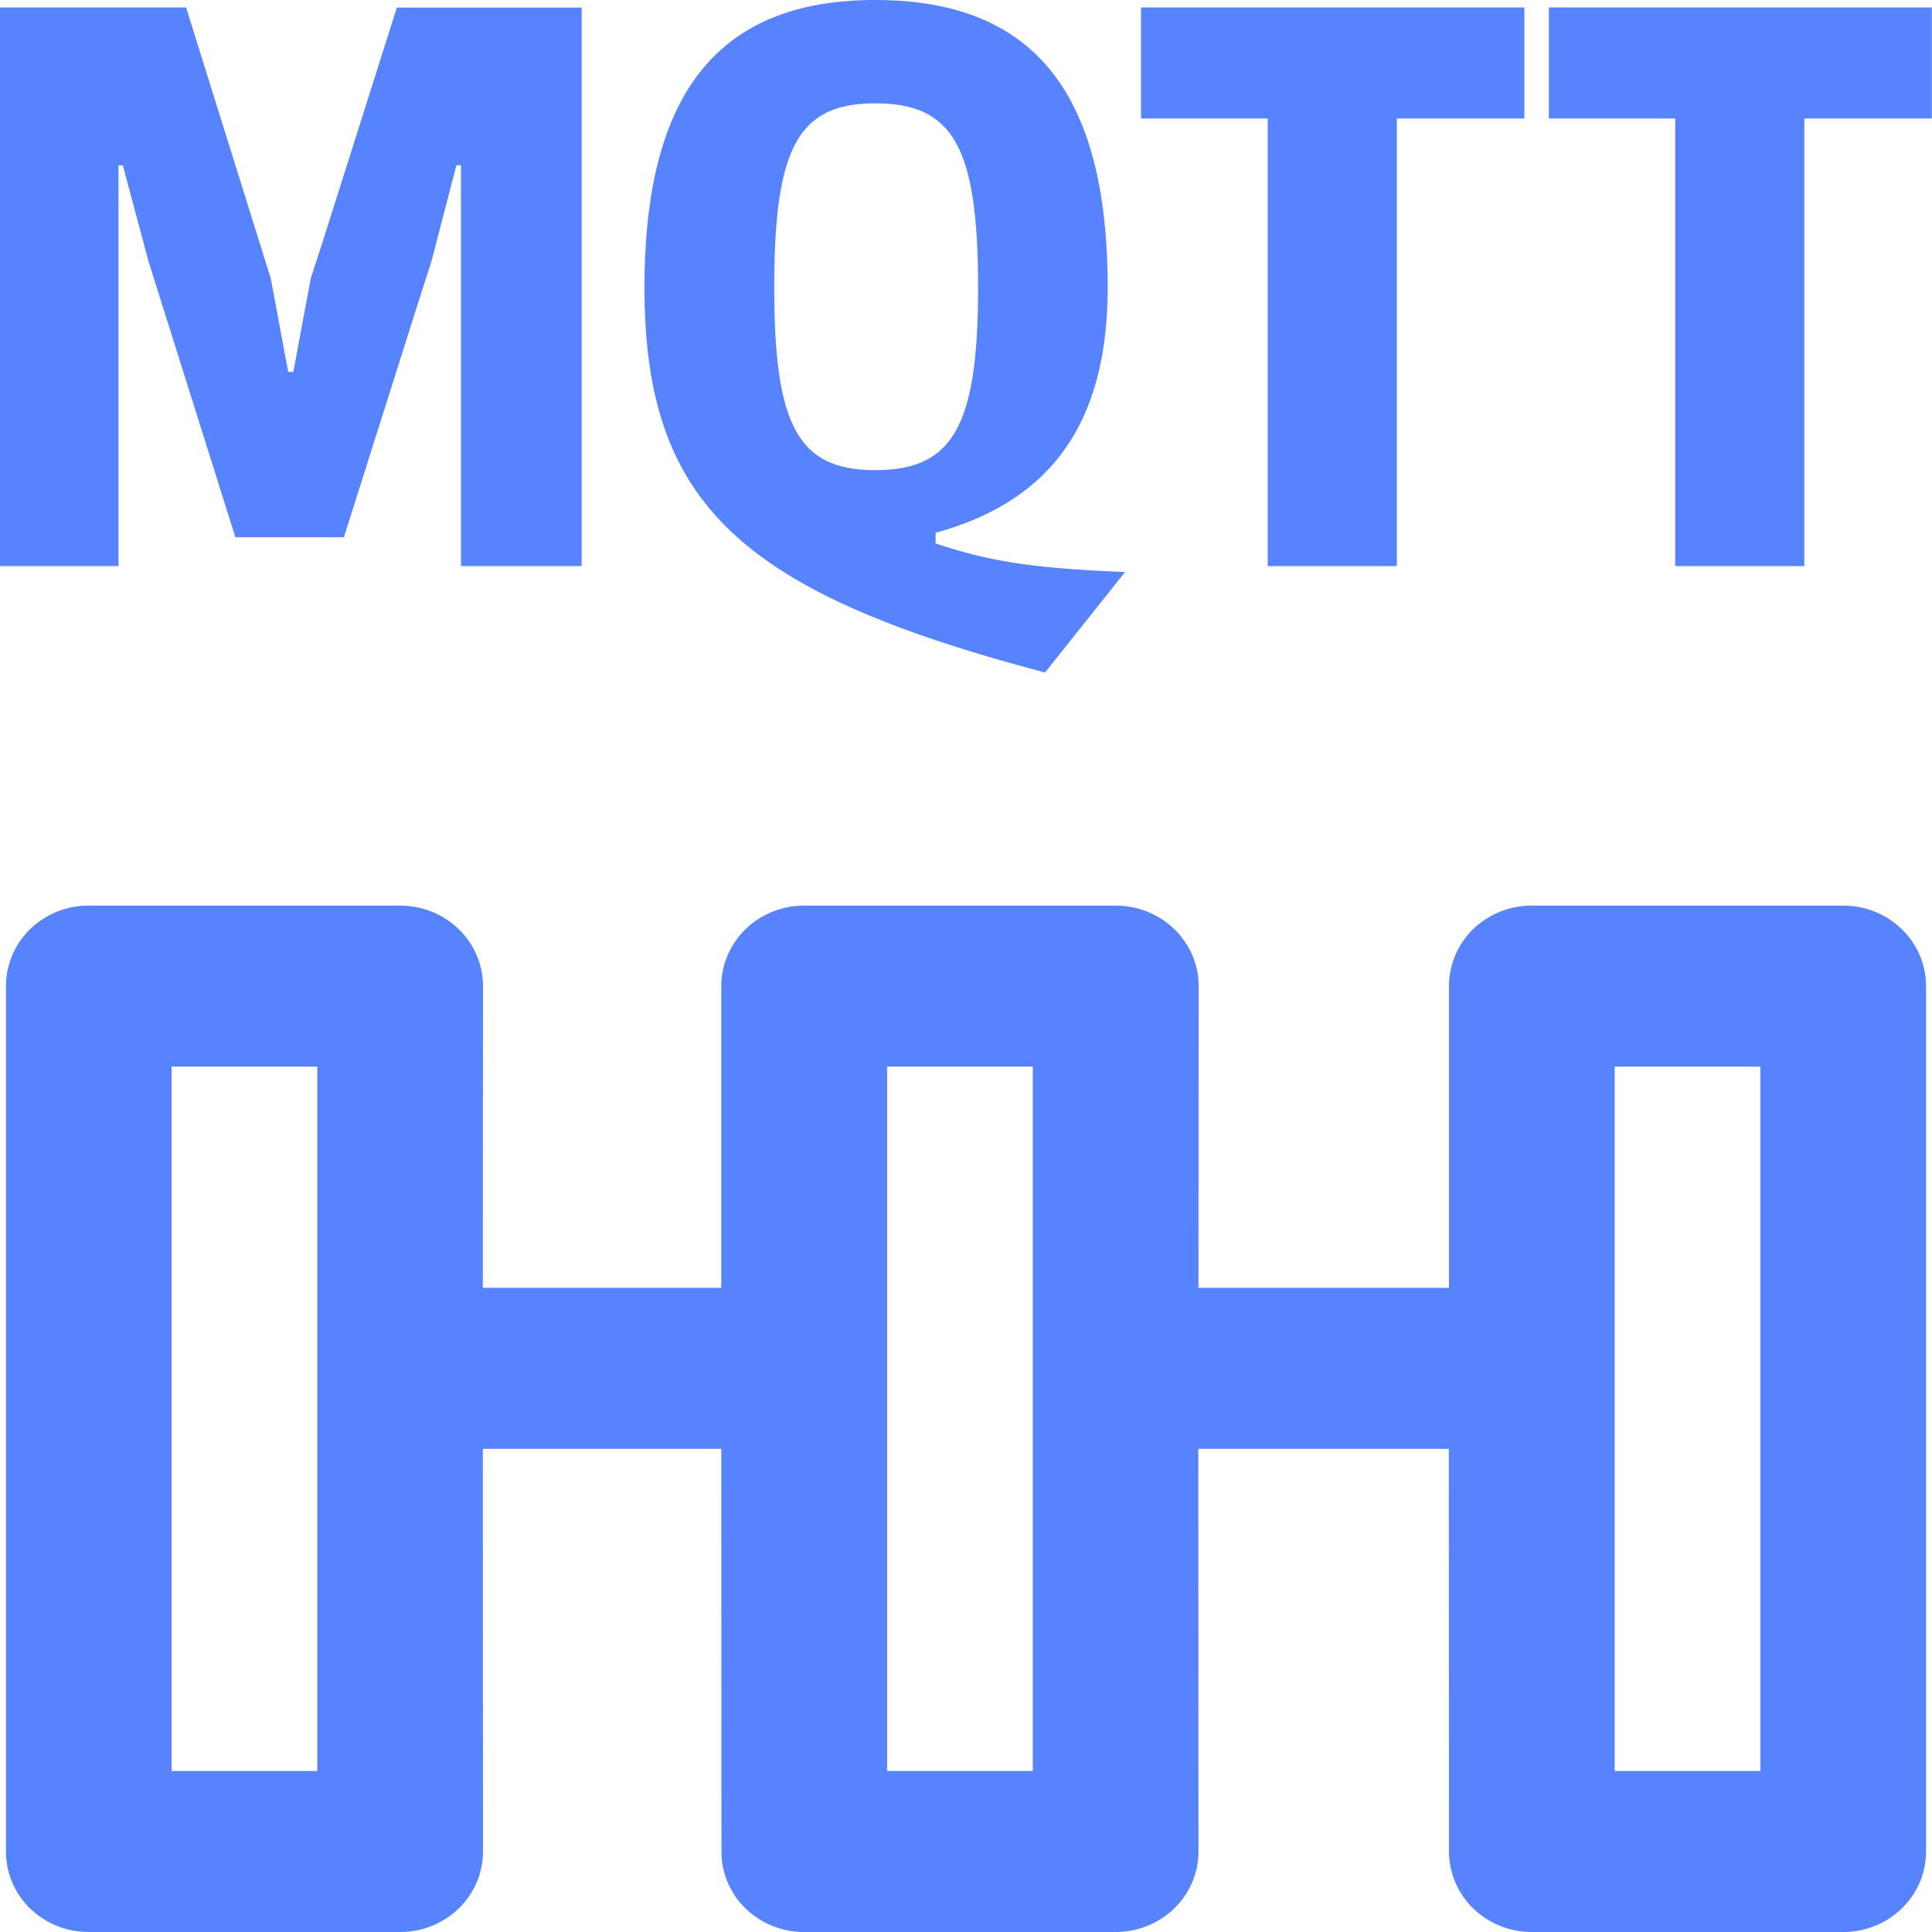 <?xml version="1.0" standalone="no"?><!DOCTYPE svg PUBLIC "-//W3C//DTD SVG 1.1//EN" "http://www.w3.org/Graphics/SVG/1.1/DTD/svg11.dtd"><svg t="1735195489384" class="icon" viewBox="0 0 1024 1024" version="1.1" xmlns="http://www.w3.org/2000/svg" p-id="32056" xmlns:xlink="http://www.w3.org/1999/xlink" width="200" height="200"><path d="M212.053 480c24.32 0 43.947 19.115 43.947 42.667l-0.085 159.915H382.293V522.667c0-11.349 4.693-22.187 12.885-30.208a44.544 44.544 0 0 1 31.061-12.459H591.36c24.32 0 43.947 19.115 43.947 42.667l-0.085 159.915h132.779L768 522.667c0-11.349 4.608-22.187 12.8-30.208a44.544 44.544 0 0 1 31.147-12.459h165.035c24.235 0 43.861 19.115 43.861 42.667V981.333c0 23.552-19.627 42.667-43.861 42.667H811.947a44.544 44.544 0 0 1-31.061-12.459A42.069 42.069 0 0 1 768 981.333l-0.085-213.419H635.136l0.085 213.419c0 23.552-19.627 42.667-43.947 42.667H426.24a44.544 44.544 0 0 1-31.061-12.459 42.069 42.069 0 0 1-12.8-30.208L382.293 767.915H255.915L256 981.333c0 23.552-19.627 42.667-43.947 42.667H47.019a44.544 44.544 0 0 1-31.061-12.459 42.069 42.069 0 0 1-12.8-30.208V522.667c0-11.349 4.608-22.187 12.8-30.208a44.544 44.544 0 0 1 31.061-12.459h165.035z m-43.861 85.333h-77.227V938.667h77.227V565.333z m379.221 0H470.187V938.667h77.227V565.333z m385.707 0h-77.312V938.667h77.227V565.333zM463.872 0c84.053 0 123.221 49.237 123.221 152.405 0 71.168-29.611 113.152-91.221 129.963v5.632c28.416 9.557 51.627 13.227 100.437 15.189l-42.411 53.248C393.216 314.027 341.589 267.605 341.589 152.405 341.589 49.152 380.843 0 463.957 0z m-365.227 4.011l44.885 143.616 9.216 49.493h2.731l9.216-49.493 7.253-22.443 38.4-121.173h97.963v296.021h-64v-212.48h-2.389l-13.227 50.859-7.168 22.357-39.253 123.989h-57.515l-46.08-146.347-13.568-50.773H62.805v212.395H0V3.925h98.816z m709.291 0v58.795h-67.584v237.227h-68.437V62.805h-67.157v-58.88h203.093z m215.979 0v58.795h-67.584v237.227h-68.437V62.805H820.907v-58.88H1024zM463.957 54.784c-40.789 0-53.589 23.211-53.589 97.621 0 73.557 12.8 96.768 53.589 96.768 41.216 0 54.443-23.552 54.443-96.768 0-74.411-13.227-97.621-54.443-97.621z" fill="#5883FF" p-id="32057"></path></svg>